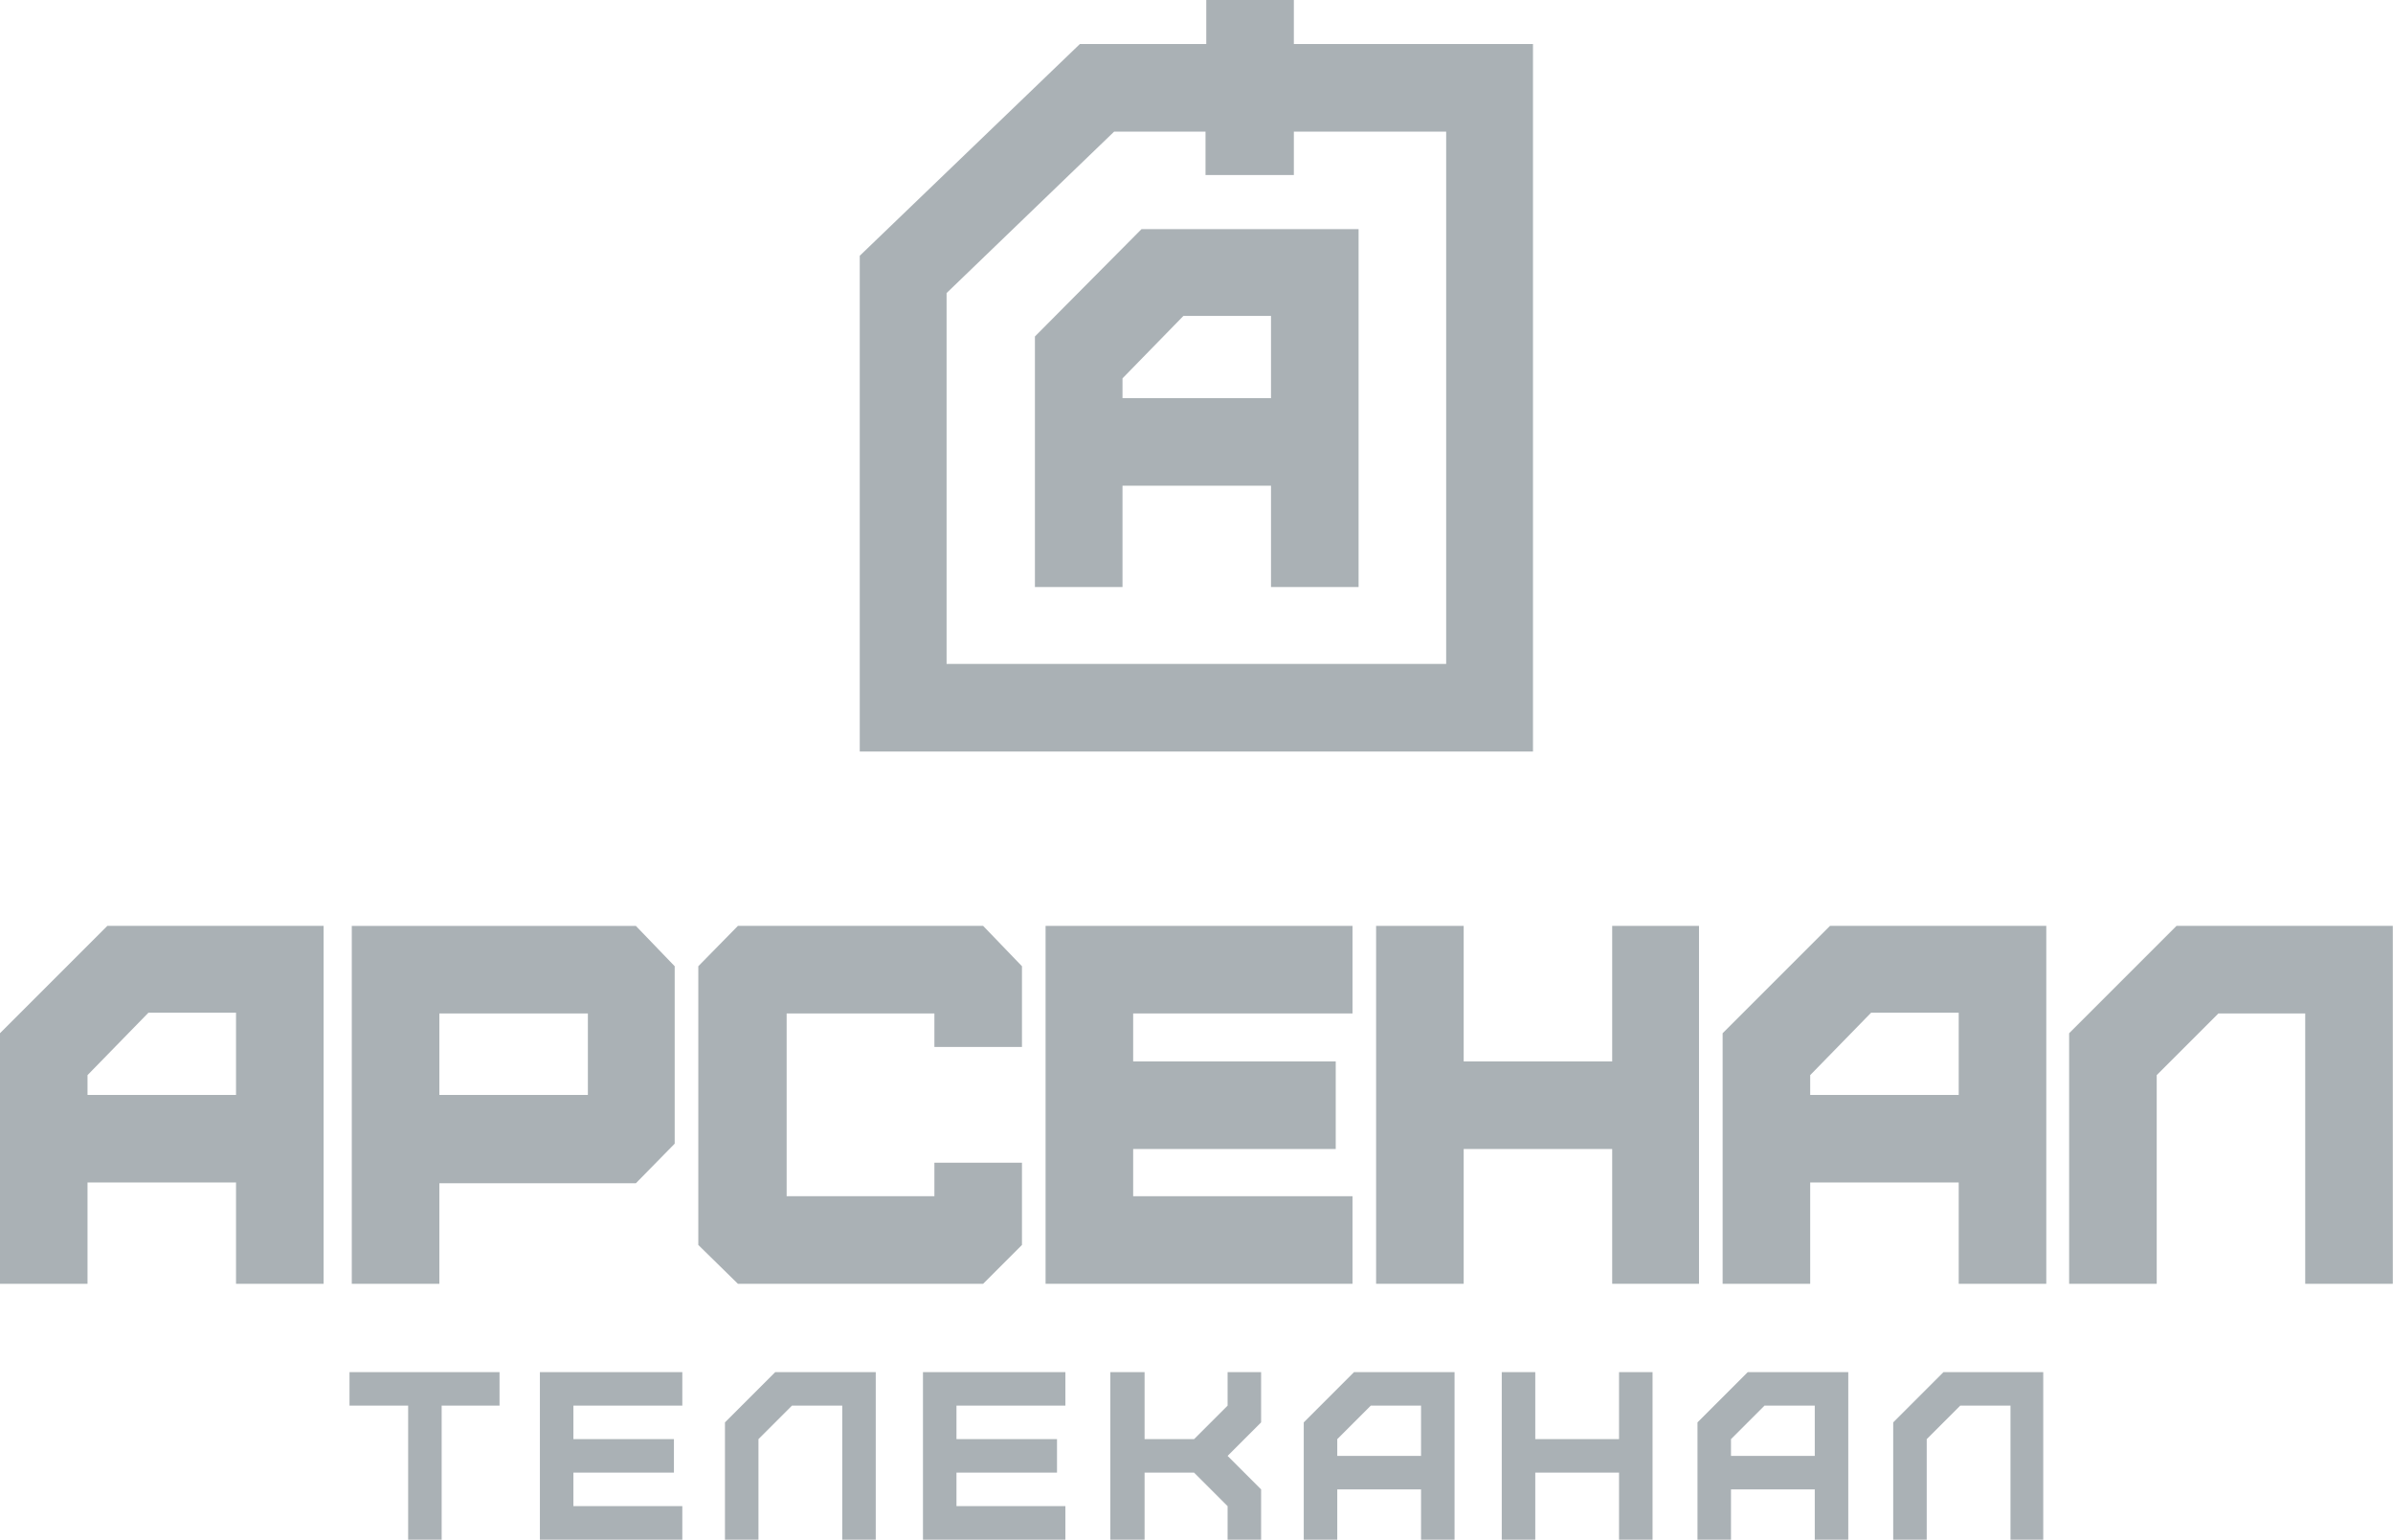 <svg width="800" height="514.83" version="1.1" viewBox="0 0 800 514.83" xml:space="preserve" xmlns="http://www.w3.org/2000/svg">
<g transform="matrix(2.546 0 0 2.546 -359.26 -717.5)" fill="#aab1b5">
	<polygon points="199.1 484 199.1 466.4 206.7 466.4 206.7 462 187 462 187 466.4 194.7 466.4 194.7 484"/>
	<polygon points="216.4 479.6 216.4 475.2 229.6 475.2 229.6 470.8 216.4 470.8 216.4 466.4 230.7 466.4 230.7 462 212 462 212 484 230.7 484 230.7 479.6"/>
	<polygon points="240.7 470.8 245.1 466.4 251.7 466.4 251.7 484 256.1 484 256.1 462 242.9 462 236.3 468.6 236.3 484 240.7 484"/>
	<polygon points="266.7 479.6 266.7 475.2 279.9 475.2 279.9 470.8 266.7 470.8 266.7 466.4 281 466.4 281 462 262.3 462 262.3 484 281 484 281 479.6"/>
	<polygon points="291.4 462 286.9 462 286.9 484 291.4 484 291.4 475.2 297.9 475.2 302.3 479.6 302.3 484 306.7 484 306.7 477.4 302.3 473 306.7 468.6 306.7 462 302.3 462 302.3 466.4 297.9 470.8 291.4 470.8"/>
	<path d="m312.3 468.6v15.4h4.4v-6.6h11v6.6h4.4v-22h-13.2zm15.4-2.2v6.6h-11v-2.2l4.4-4.4z"/>
	<polygon points="338.3 462 338.3 484 342.7 484 342.7 475.2 353.7 475.2 353.7 484 358.1 484 358.1 462 353.7 462 353.7 470.8 342.7 470.8 342.7 462"/>
	<path d="m364 468.6v15.4h4.4v-6.6h11v6.6h4.4v-22h-13.2zm15.4-2.2v6.6h-11v-2.2l4.4-4.4z"/>
	<polygon points="394.1 470.8 398.5 466.4 405.1 466.4 405.1 484 409.4 484 409.4 462 396.3 462 389.7 468.6 389.7 484 394.1 484"/>
	<polygon points="352.8 403.4 352.8 421.2 333.3 421.2 333.3 403.4 321.8 403.4 321.8 450.4 333.3 450.4 333.3 432.7 352.8 432.7 352.8 450.4 364.2 450.4 364.2 403.4"/>
	<path d="m141.1 417.5v32.9h11.5v-13.3h19.5v13.3h11.5v-47h-28.4zm31-2.6v10.7h-19.5v-2.6l8-8.2h11.5z"/>
	<path d="m198.8 437.2h25.8l5.1-5.2v-23.3l-5.1-5.3h-37.3v47h11.5zm0-22.3h19.5v10.7h-19.5z"/>
	<polygon points="278.4 450.4 318.7 450.4 318.7 438.9 289.9 438.9 289.9 432.7 316.5 432.7 316.5 421.2 289.9 421.2 289.9 414.9 318.7 414.9 318.7 403.4 278.4 403.4"/>
	<polygon points="263.8 434.5 263.8 438.9 244.4 438.9 244.4 414.9 263.8 414.9 263.8 419.3 275.3 419.3 275.3 408.7 270.2 403.4 238 403.4 232.8 408.7 232.8 445.3 238 450.4 270.2 450.4 275.3 445.3 275.3 434.5"/>
	<path d="m367.3 417.5v32.9h11.5v-13.3h19.5v13.3h11.5v-47h-28.4zm31-2.6v10.7h-19.5v-2.6l8-8.2h11.5z"/>
	<polygon points="424.3 450.4 424.3 423 432.4 414.9 443.8 414.9 443.8 450.4 455.3 450.4 455.3 403.4 426.9 403.4 412.8 417.5 412.8 450.4"/>
	<path d="m277 326v32.9h11.5v-13.3h19.5v13.3h11.5v-47h-28.5zm31-2.6v10.7h-19.5v-2.6l8-8.2h11.5z"/>
	<path d="m342.4 287.6h-31.4v-5.8h-11.5v5.8h-16.6l-28.9 27.8v65.1h88.4zm-11.5 81.4h-65.5v-48.7l22-21.2h12v5.7h11.6v-5.7h20v69.9z"/>
</g>
</svg>
